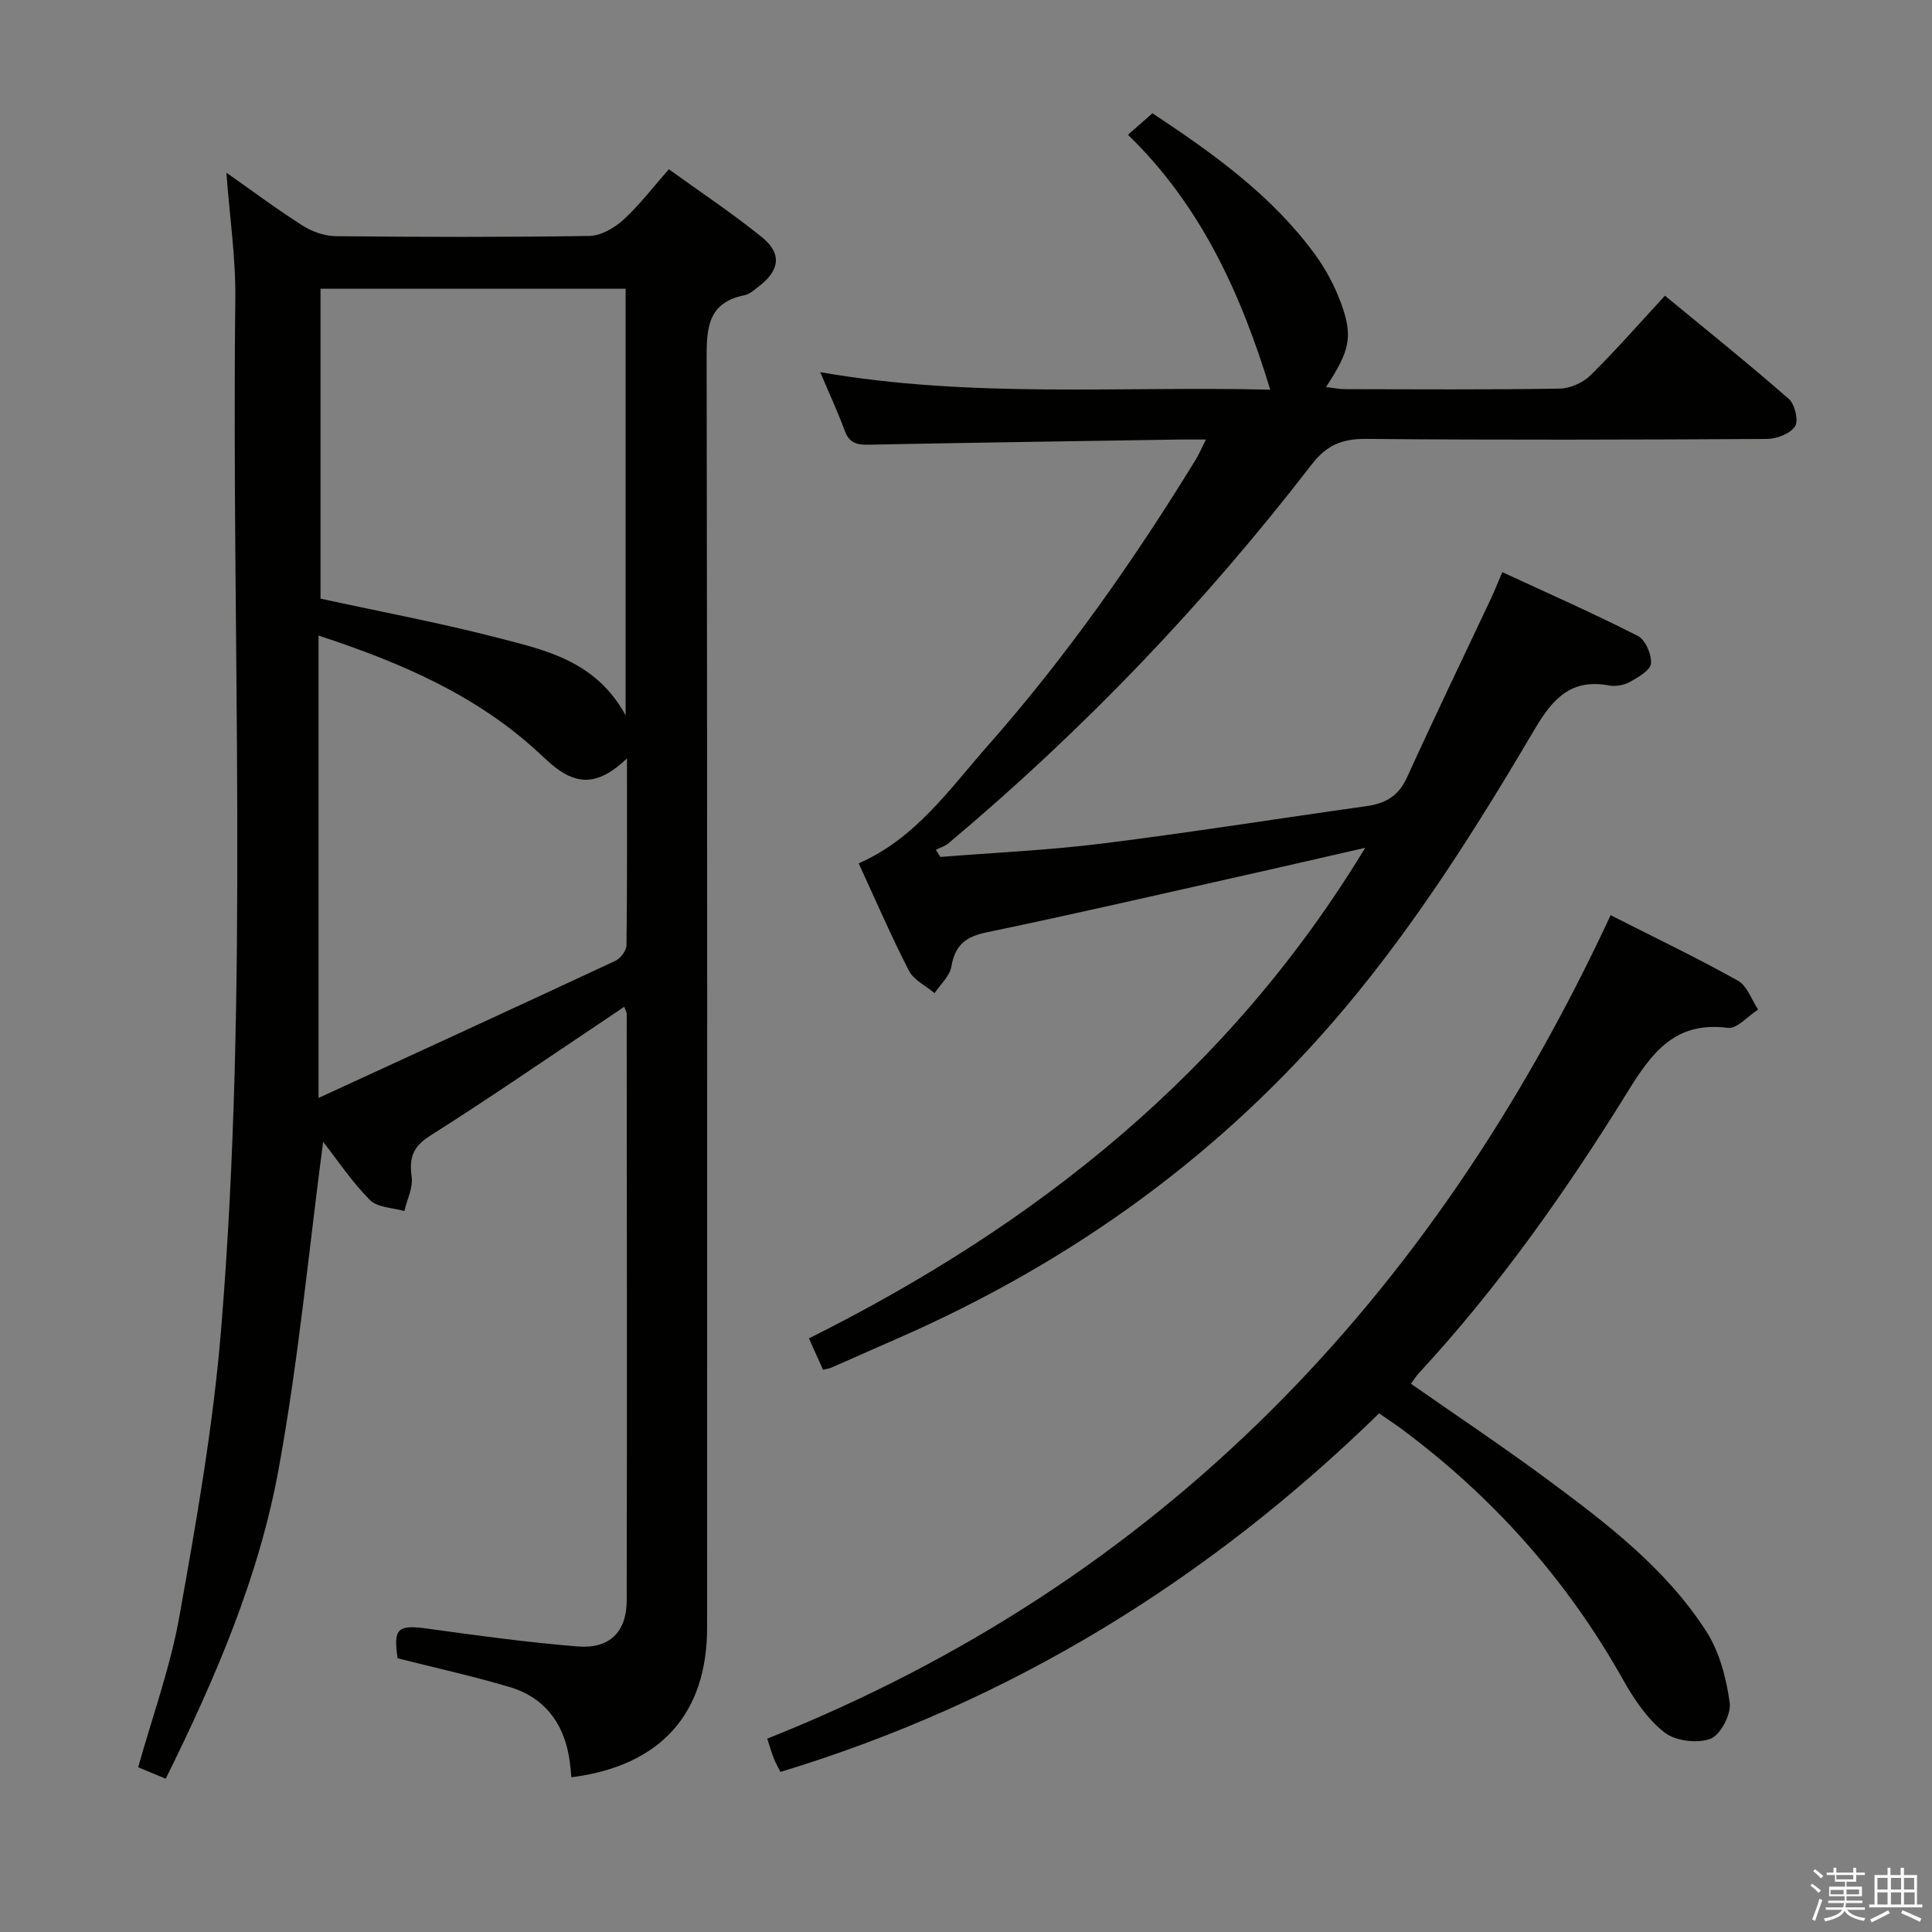 <svg enable-background="new 0 0 400 400" viewBox="0 0 400 400" xmlns="http://www.w3.org/2000/svg"><rect x="0" y="0" width="400" height="400" fill="#808080" stroke="none"/><path d="m374.8 390.4.4-.4c.7.5 1.3 1 1.8 1.4l-.5.5c-.5-.6-1.1-1.1-1.7-1.5zm1 7.3-.6-.3c.5-1.4 1.1-2.8 1.5-4.3.2.1.4.2.6.3-.5 1.3-1 2.8-1.5 4.3zm-.4-10.3.4-.4c.4.3 1 .8 1.7 1.4l-.5.5c-.4-.5-1-1-1.6-1.5zm2.5.3h1.7v-1h.6v1h3.5v-1h.6v1h1.8v.5h-1.8v1.4h-2v1h3.2v2h-3.2v.9h3.3v.5h-3.4c0 .3-.1.6-.1.9h4v.5h-3.7c.7.9 1.9 1.5 3.8 1.7-.1.2-.2.4-.3.6-2.1-.4-3.5-1.1-4-2.1-.4 1-1.8 1.7-4 2.2-.1-.2-.2-.4-.3-.6 2.1-.4 3.4-1 3.8-1.8h-3.4v-.5h3.6c.1-.3.1-.6.2-.9h-3.3v-.5h3.4c0-.3 0-.6 0-.9h-3.2v-2h3.3v-1h-2.1v-1.4h-1.7v-.5zm1.1 3.5v1h2.7c0-.3 0-.4 0-.4 0-.1 0-.2 0-.2 0-.1 0-.2 0-.3h-2.7zm1.2-3v.9h3.5v-.9zm4.7 3h-2.6v.6.4h2.6z" fill="#fafafb"/><path d="m393.6 386.7h.6v1.5h2.7v6.1h1.1v.6h-11v-.6h1.1v-6.1h2.7v-1.5h.6v1.5h2.1v-1.5zm-2.7 8.8.4.6c-1.2.6-2.5 1.3-3.8 1.9-.1-.2-.2-.4-.3-.6 1.2-.6 2.5-1.2 3.7-1.9zm-2.2-6.7v2.4h2.1v-2.4zm0 3v2.5h2.1v-2.5zm2.8-3v2.4h2.1v-2.4zm0 3v2.5h2.1v-2.5zm6 6.1c-1.4-.7-2.7-1.3-3.9-1.8l.3-.6c1.5.6 2.7 1.2 3.9 1.7zm-1.2-9.1h-2.1v2.4h2.1zm-2.1 3v2.5h2.2v-2.5z" fill="#fafafb"/><g fill="#010100"><path d="m34.31 368.26c-2.14-.89-3.8-1.58-5.7-2.36 2.94-10.54 6.66-20.73 8.53-31.24 3.5-19.58 6.97-39.27 8.61-59.07 5.87-71.15 2.14-142.48 2.97-213.73.1-8.43-1.16-16.88-1.85-26.11 5.58 3.92 10.59 7.67 15.85 11 1.96 1.24 4.53 2.13 6.83 2.15 17.49.18 34.99.22 52.48-.05 2.39-.04 5.17-1.65 7.03-3.34 3.3-3 6.03-6.62 9.42-10.46 6.51 4.7 13.11 9.08 19.25 14.04 4.22 3.41 3.72 6.91-.66 10.24-.92.7-1.89 1.59-2.96 1.8-7.71 1.56-7.82 6.97-7.81 13.38.16 87.48.11 174.95.1 262.43 0 17.91-9.64 28.66-28.09 31.03-.16-1.43-.26-2.88-.51-4.29-1.26-7.19-5.24-12.3-12.25-14.39-7.61-2.26-15.39-3.98-23.23-5.96-.92-6.21.01-6.99 6.19-6.14 10.35 1.43 20.72 2.86 31.13 3.69 6.57.52 10.1-2.99 10.11-9.53.09-40.49.03-80.98 0-121.47 0-.3-.2-.6-.51-1.44-1.39.94-2.67 1.81-3.95 2.67-12.04 8.04-23.96 16.26-36.19 24-3.58 2.26-4.43 4.54-3.87 8.49.32 2.26-.95 4.75-1.51 7.14-2.42-.71-5.56-.72-7.12-2.28-3.71-3.72-6.67-8.19-9.7-12.06-2.95 22.35-5.08 45.05-9.15 67.41-4.05 22.48-13.07 43.49-23.44 64.45zm32.05-308.48v64.16c12.57 2.74 24.8 5.03 36.82 8.14 9.85 2.55 20.19 4.77 26.35 16.02 0-30.23 0-59.09 0-88.32-21.01 0-41.92 0-63.17 0zm-.41 71.81v95.73c21.19-9.75 41.36-19.01 61.47-28.4 1.07-.5 2.28-2.13 2.29-3.25.16-12.74.1-25.49.1-38.65-5.24 4.98-9.29 5.66-13.93 2.52-1.5-1.02-2.84-2.3-4.18-3.55-12.95-12.04-28.67-18.8-45.75-24.4z"/><path d="m249.67 91c-2.22 0-3.81-.02-5.4 0-21.48.34-42.95.64-64.43 1.07-2.44.05-4.01-.35-4.94-2.87-1.43-3.89-3.18-7.66-5.08-12.15 31.37 5.48 62.5 2.85 93.17 3.63-6.07-19.98-14.44-38.23-29.46-52.78 1.96-1.72 3.43-3.01 5.07-4.45 12.56 8.32 24.6 16.91 33.53 29.05 2.33 3.16 4.26 6.78 5.59 10.47 2.45 6.81 1.7 9.72-3.18 17.16 1.45.17 2.66.44 3.87.44 14.83.03 29.67.13 44.5-.11 2.17-.03 4.82-1.22 6.38-2.75 5.21-5.13 10.03-10.65 15.42-16.49 8.67 7.15 17.32 14.09 25.66 21.39 1.25 1.09 2.04 4.52 1.27 5.67-1.02 1.52-3.8 2.59-5.83 2.6-27.66.16-55.33.24-82.99-.01-4.97-.04-8.16 1.29-11.25 5.29-22.24 28.85-47.3 55.03-75.22 78.45-.73.61-1.73.9-2.6 1.33.31.49.63.99.94 1.48 11.17-.89 22.39-1.39 33.49-2.77 18.29-2.29 36.5-5.19 54.76-7.75 3.89-.54 6.61-2.09 8.34-5.89 5.71-12.55 11.71-24.97 17.58-37.45.69-1.48 1.28-3 2.17-5.11 9.6 4.45 18.96 8.57 28.06 13.21 1.57.8 2.88 3.83 2.73 5.7-.12 1.41-2.63 2.86-4.34 3.81-1.22.68-2.96 1.01-4.33.75-7.86-1.47-11.66 2.71-15.4 9.04-11.83 20.06-24.21 39.76-39.27 57.7-25.44 30.3-56.6 52.68-92.69 68.47-4.57 2-9.12 4.03-13.69 6.03-.45.2-.96.25-1.7.43-.87-1.92-1.74-3.86-2.92-6.49 47.05-23.5 86.99-55.07 115.17-101.57-8.97 2.05-16.97 3.9-24.99 5.7-17.8 3.99-35.58 8.1-53.43 11.81-4.34.9-6.51 2.68-7.26 7.08-.34 1.97-2.26 3.68-3.47 5.5-1.81-1.52-4.31-2.69-5.31-4.63-3.71-7.22-6.93-14.7-10.41-22.24 11.78-5.15 18.77-15.34 26.73-24.36 16.22-18.39 30.28-38.4 43.09-59.29.66-1.09 1.16-2.29 2.07-4.1z"/><path d="m333.46 189.48c9.32 4.73 17.98 8.88 26.35 13.55 1.91 1.07 2.82 3.94 4.19 5.98-2.1 1.34-4.37 4.04-6.26 3.8-10.82-1.4-15.63 4.95-20.68 13.11-12.78 20.66-26.78 40.52-43.34 58.42-.56.6-.99 1.32-1.6 2.15 9.46 6.61 18.96 12.95 28.14 19.74 12.32 9.12 24.61 18.46 33.02 31.54 2.73 4.26 4.14 9.7 4.84 14.78.33 2.38-1.93 6.68-4 7.45-2.72 1.01-7.24.46-9.51-1.32-3.53-2.76-6.29-6.85-8.53-10.84-11.58-20.65-26.93-37.9-45.9-51.99-1.32-.98-2.7-1.88-4.65-3.23-35.32 34.45-76.22 59.76-123.96 74.24-.38-.78-.92-1.72-1.33-2.73-.44-1.08-.75-2.2-1.39-4.16 81.47-32.44 137.77-91.19 174.61-170.49z"/></g></svg>